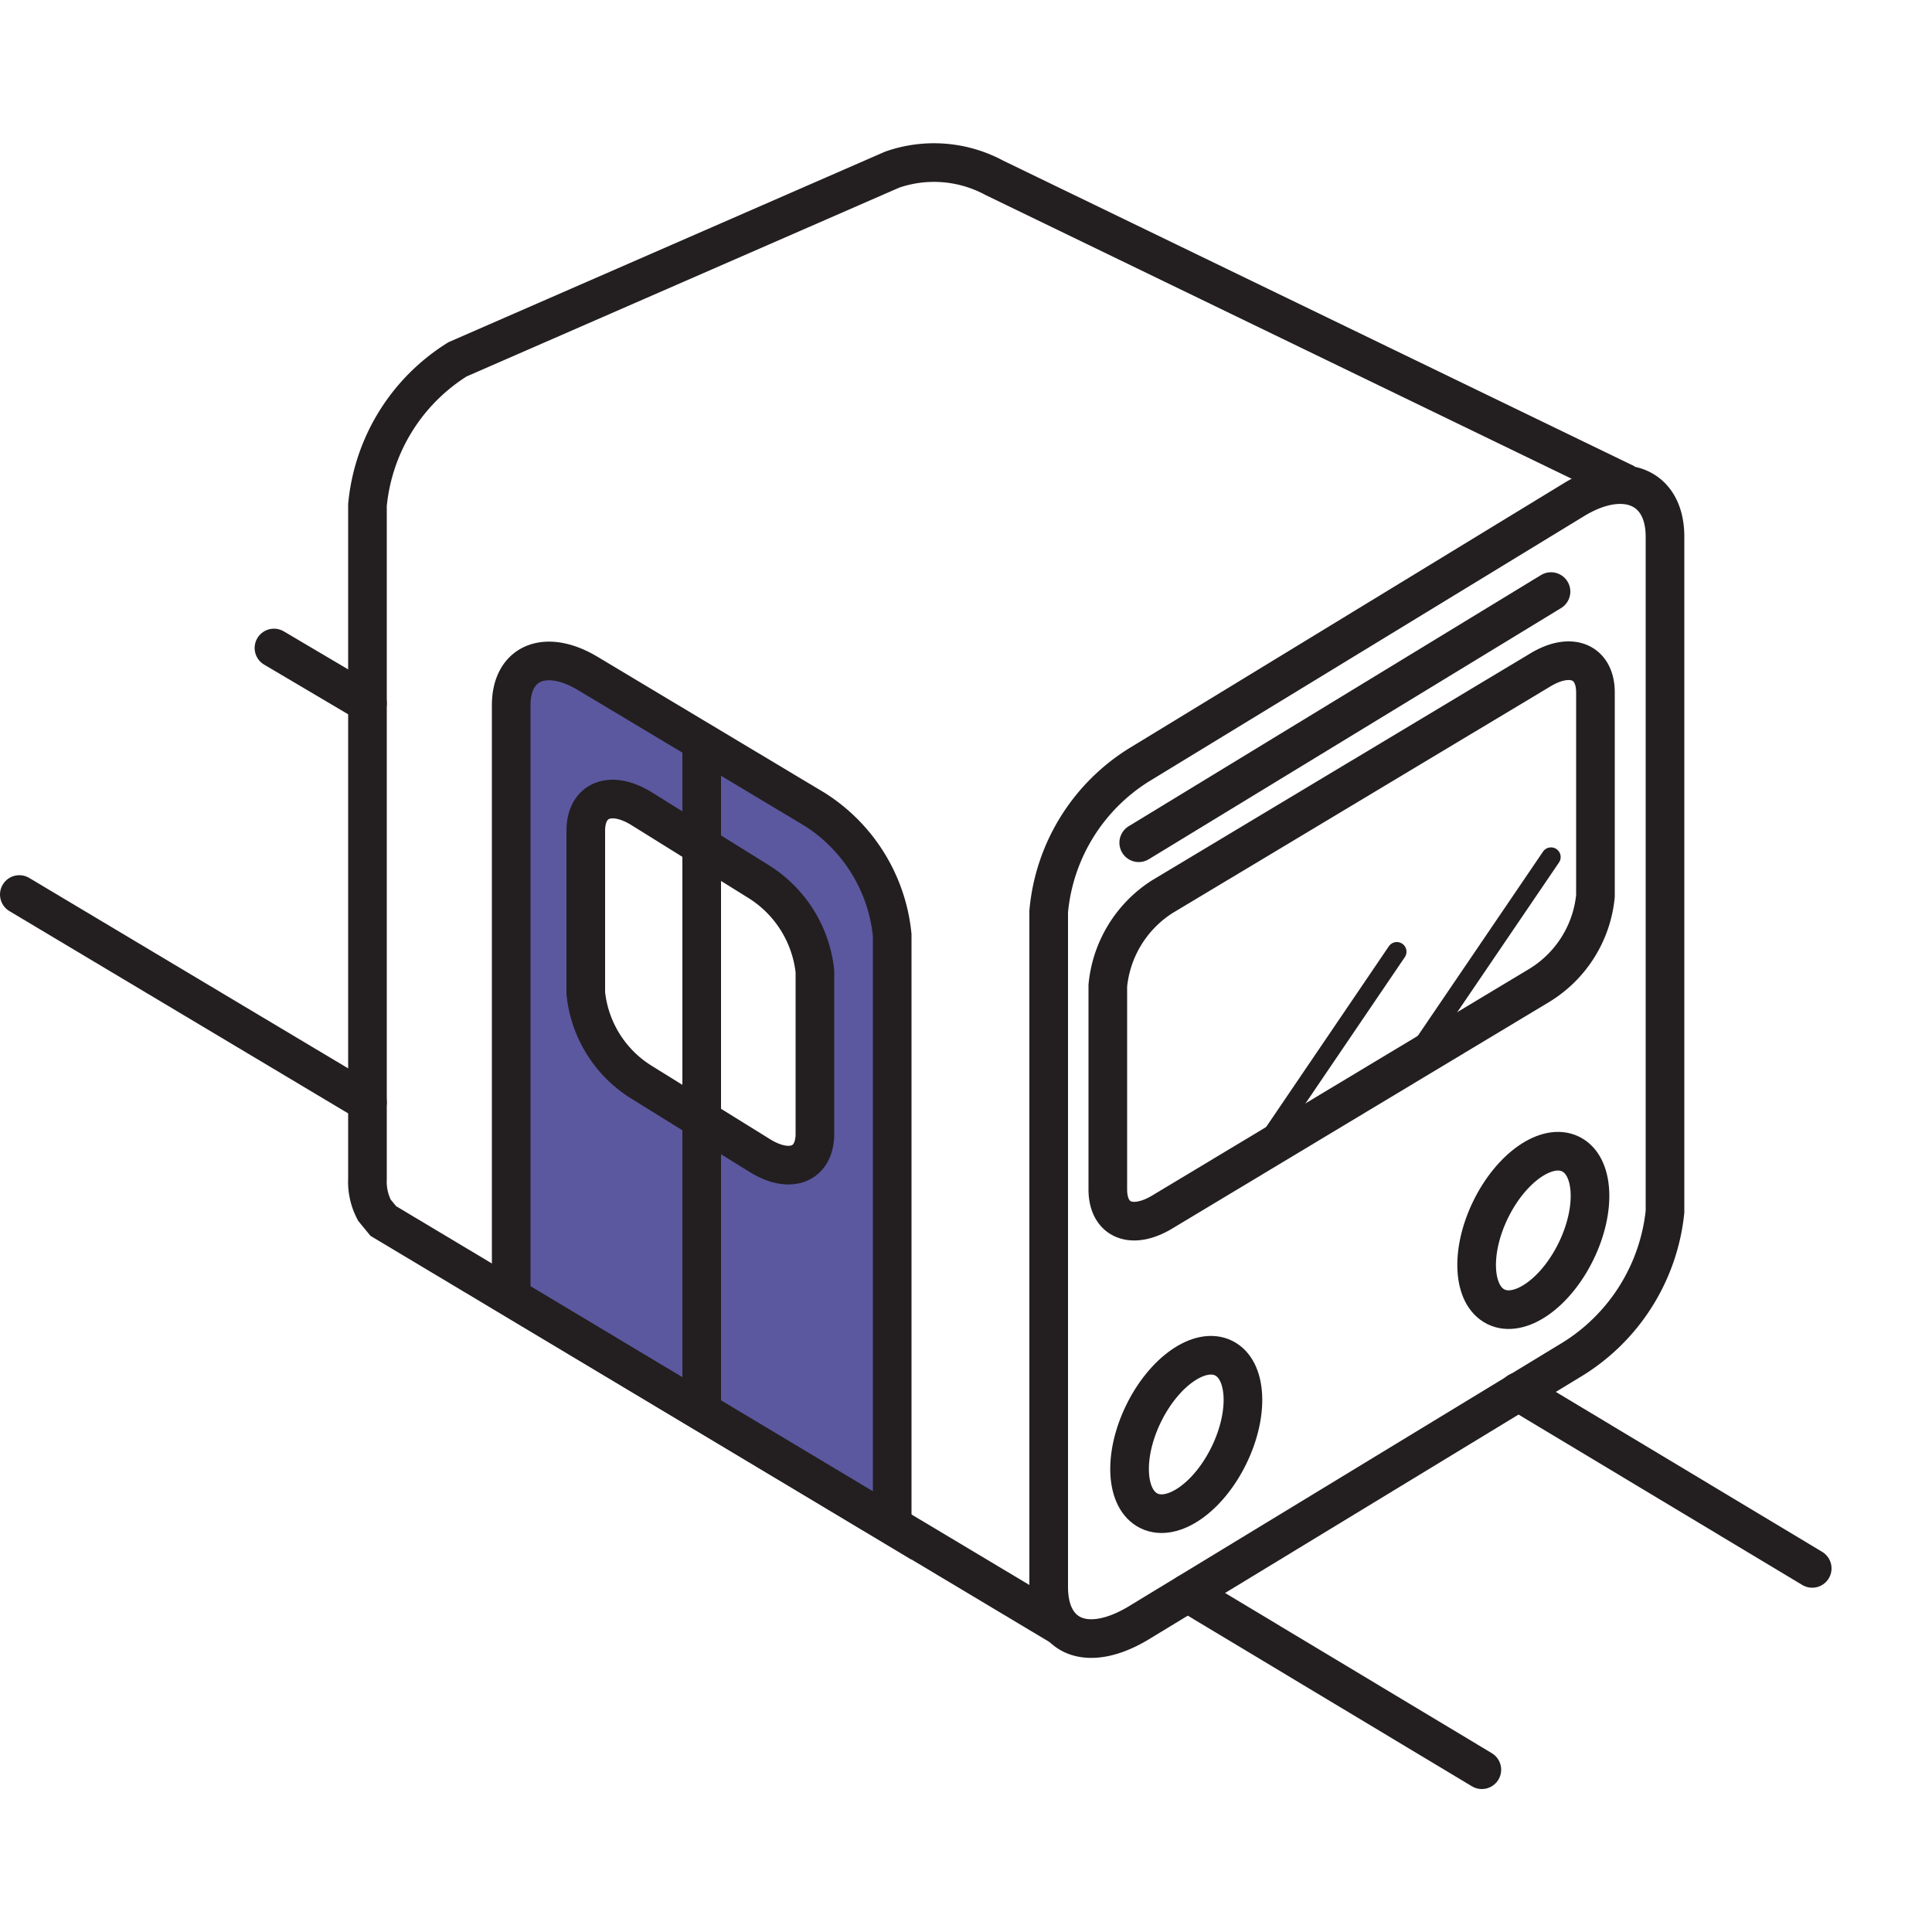 <?xml version="1.0" encoding="UTF-8"?> <svg xmlns="http://www.w3.org/2000/svg" id="Layer_1" data-name="Layer 1" width="50" height="50" viewBox="0 0 50 50"><defs><style>.cls-1{fill:#5b58a0;}.cls-2,.cls-3,.cls-4,.cls-5{fill:none;stroke:#231f20;}.cls-2{stroke-miterlimit:10;}.cls-3{stroke-miterlimit:10;}.cls-4,.cls-5{stroke-linecap:round;stroke-linejoin:round;}.cls-5{stroke-width:0.5px;}</style></defs><g id="Layer_1-2" data-name="Layer 1"><g id="Subway"><path class="cls-1" d="M21.09,21l-5.86-3.51c-1.1-.67-2-.3-2,.81V33.57l9.86,5.91V24.2A4.36,4.36,0,0,0,21.09,21Zm0,8.39c0,.8-.64,1.05-1.42.57L16.59,28a3.08,3.08,0,0,1-1.43-2.3V21.5c0-.8.64-1.06,1.43-.58l3.05,1.9a3.13,3.13,0,0,1,1.45,2.32Z"></path><path class="cls-2" d="M23.09,39.48V24.2a4.36,4.36,0,0,0-2-3.25l-5.86-3.51c-1.1-.67-2-.3-2,.81V33.57Z"></path><ellipse class="cls-3" cx="30.7" cy="37.13" rx="2.2" ry="1.23" transform="translate(-16.13 48.44) rotate(-64)"></ellipse><ellipse class="cls-3" cx="39.68" cy="31.84" rx="2.2" ry="1.23" transform="translate(-6.33 53.55) rotate(-64)"></ellipse><path class="cls-2" d="M40.72,12.94,29.47,19.8a5,5,0,0,0-2.33,3.79V41.07c0,1.31,1,1.73,2.33.93l11.25-6.84a5.11,5.11,0,0,0,2.37-3.8V13.89C43.09,12.57,42,12.15,40.72,12.94Z"></path><path class="cls-2" d="M39.86,17.34,30.09,23.2a3.08,3.08,0,0,0-1.42,2.31v5.27c0,.81.63,1.06,1.42.58l9.75-5.86a3.06,3.06,0,0,0,1.45-2.31V17.92C41.29,17.12,40.65,16.86,39.86,17.34Z"></path><path class="cls-2" d="M16.59,20.92l3.05,1.9a3.13,3.13,0,0,1,1.45,2.32v4.2c0,.8-.64,1.05-1.42.57L16.59,28a3.08,3.08,0,0,1-1.43-2.3V21.5C15.16,20.7,15.8,20.44,16.59,20.92Z"></path><line class="cls-4" x1="40.14" y1="15.31" x2="29.47" y2="21.81"></line><path class="cls-2" d="M42.09,12.52,25.73,4.6a3.29,3.29,0,0,0-2.64-.21L11.84,9.3a5,5,0,0,0-2.33,3.77V30.51a1.58,1.58,0,0,0,.18.81l.23.28L27.49,42.11"></path><line class="cls-2" x1="18.16" y1="19.2" x2="18.16" y2="36.64"></line><line class="cls-4" x1="9.51" y1="28.53" x2="0.5" y2="23.15"></line><line class="cls-4" x1="38.35" y1="45.8" x2="30.74" y2="41.23"></line><line class="cls-4" x1="9.51" y1="18.2" x2="7.09" y2="16.77"></line><line class="cls-4" x1="46.9" y1="40.59" x2="39.29" y2="36.02"></line><line class="cls-5" x1="32.83" y1="29.52" x2="36.15" y2="24.63"></line><line class="cls-5" x1="36.81" y1="27.08" x2="40.14" y2="22.18"></line></g></g></svg> 